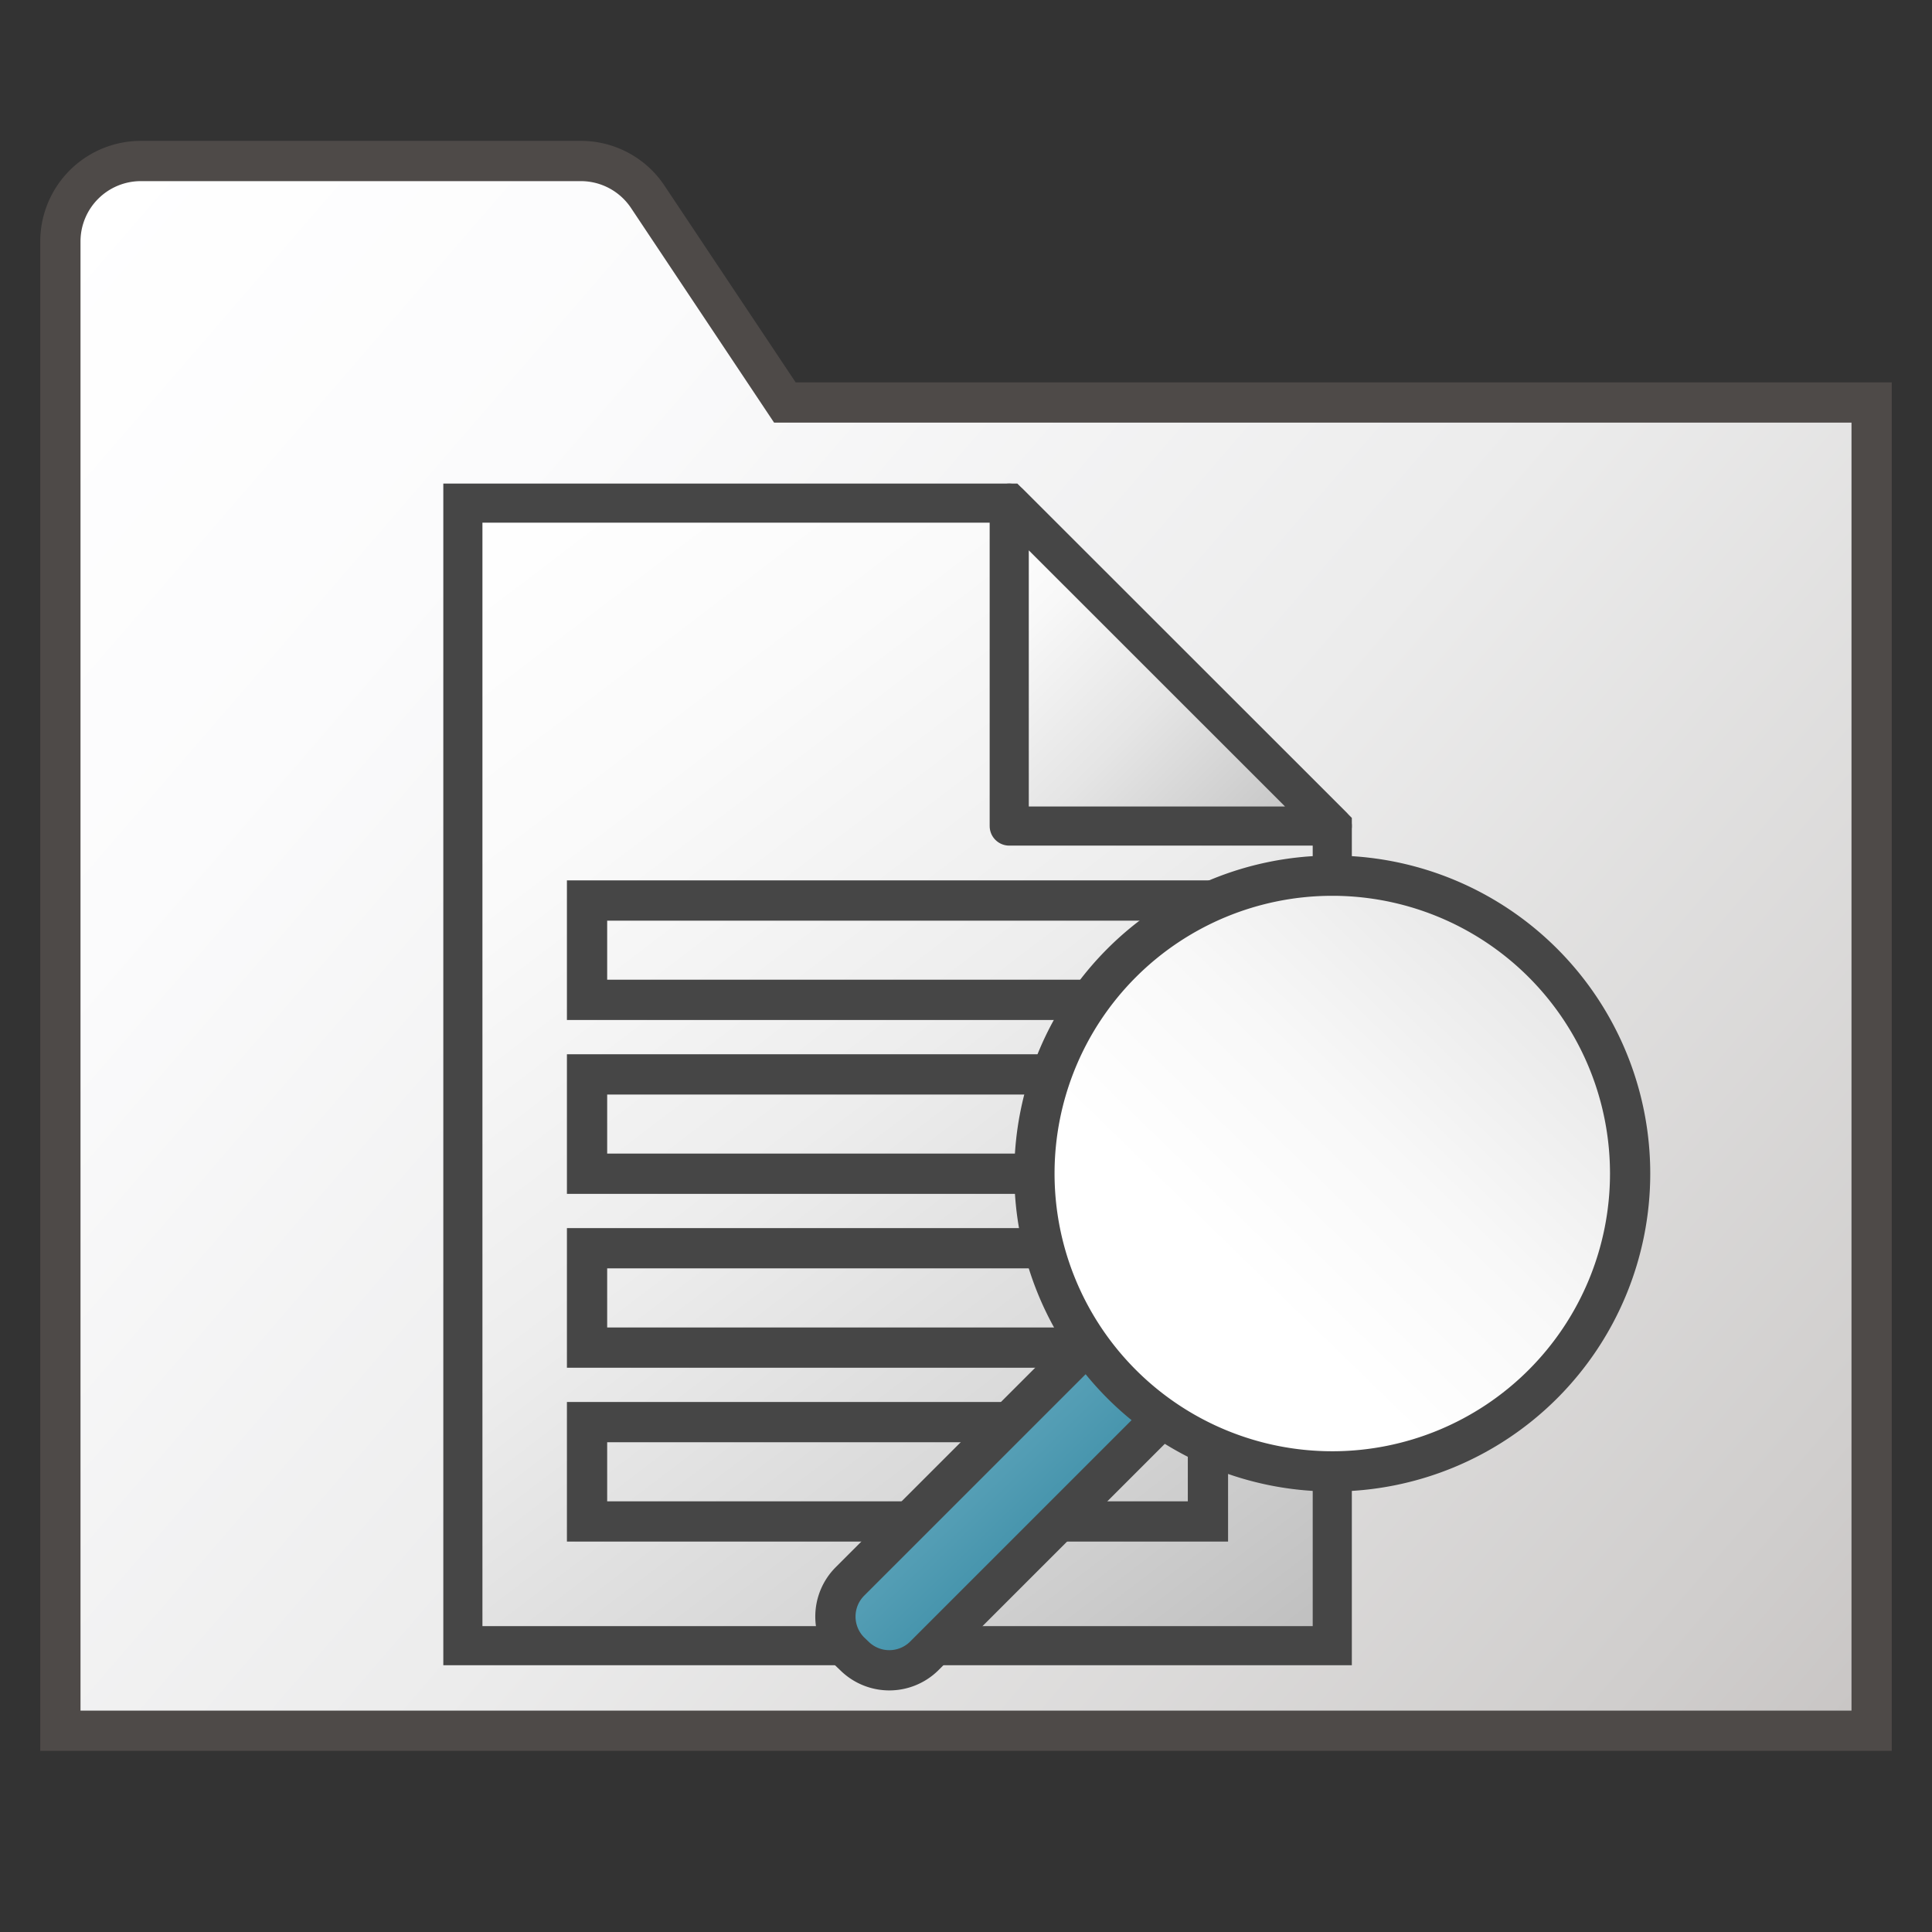 <svg id="Image" xmlns="http://www.w3.org/2000/svg" xmlns:xlink="http://www.w3.org/1999/xlink" viewBox="0 0 48 48">
  <rect x="0" y="0" width="48" height="48" fill="#333333" stroke="none"/>
  <defs>
    <linearGradient id="linear-gradient" x1="0.601" y1="4.298" x2="44.515" y2="42.212" gradientTransform="translate(0 2)" gradientUnits="userSpaceOnUse">
      <stop offset="0" stop-color="#fff"/>
      <stop offset="0.221" stop-color="#fbfbfc"/>
      <stop offset="0.541" stop-color="#ececec"/>
      <stop offset="0.92" stop-color="#d0cecd"/>
      <stop offset="1" stop-color="#c9c6c5"/>
    </linearGradient>
    <linearGradient id="linear-gradient-2" x1="9.567" y1="13.97" x2="31.163" y2="42.356" gradientUnits="userSpaceOnUse">
      <stop offset="0" stop-color="#fff"/>
      <stop offset="0.232" stop-color="#fafafa"/>
      <stop offset="0.496" stop-color="#ededed"/>
      <stop offset="0.775" stop-color="#d6d6d6"/>
      <stop offset="1" stop-color="#bebebe"/>
    </linearGradient>
    <linearGradient id="linear-gradient-3" x1="23.069" y1="14.505" x2="31.09" y2="22.527" gradientUnits="userSpaceOnUse">
      <stop offset="0" stop-color="#fff"/>
      <stop offset="0.221" stop-color="#f8f8f8"/>
      <stop offset="0.541" stop-color="#e5e5e5"/>
      <stop offset="0.92" stop-color="#c6c6c6"/>
      <stop offset="1" stop-color="#bebebe"/>
    </linearGradient>
    <linearGradient id="linear-gradient-4" x1="20.134" y1="14.895" x2="28.887" y2="5.854" gradientTransform="matrix(1, 0, 0, -1, 0, 48)" gradientUnits="userSpaceOnUse">
      <stop offset="0" stop-color="#74b3c7"/>
      <stop offset="0.177" stop-color="#6badc2"/>
      <stop offset="0.464" stop-color="#539db4"/>
      <stop offset="0.822" stop-color="#2d839d"/>
      <stop offset="1" stop-color="#177490"/>
    </linearGradient>
    <linearGradient id="linear-gradient-5" x1="30.731" y1="31.597" x2="45.808" y2="16.065" xlink:href="#linear-gradient-3"/>
  </defs>
  <g id="g39">
    <path id="path35" d="M1.5,43h45V10h-27L16.094,4.891A2,2,0,0,0,14.43,4H3.5a2,2,0,0,0-2,2Z" fill="url(#linear-gradient)"/>
    <path id="path37" d="M47,43.5H1V6A2.5,2.5,0,0,1,3.5,3.5H14.43a2.493,2.493,0,0,1,2.08,1.114L19.768,9.5H47Zm-45-1H46v-32H19.232L15.678,5.168A1.5,1.5,0,0,0,14.43,4.5H3.5A1.5,1.5,0,0,0,2,6Z" fill="#4e4a48"/>
  </g>
  <path id="polygon35" d="M11.5,40.886H33.1V20.522L25.074,12.5H11.5Z" stroke="#464646" stroke-miterlimit="10" stroke-width="0.972" fill="url(#linear-gradient-2)"/>
  <path id="polygon37" d="M25.074,12.5v8.023H33.1Z" stroke="#464646" stroke-linejoin="round" stroke-width="0.972" fill="url(#linear-gradient-3)"/>
  <path id="rect39" d="M14.585,35.332H30.011V37.8H14.585Z" fill="none" stroke="#464646" stroke-miterlimit="10"/>
  <path id="rect41" d="M14.585,31.012H30.011v2.469H14.585Z" fill="none" stroke="#464646" stroke-miterlimit="10"/>
  <path id="rect43" d="M14.585,26.693H30.011v2.468H14.585Z" fill="none" stroke="#464646" stroke-miterlimit="10"/>
  <path id="rect45" d="M14.585,22.373H30.011v2.468H14.585Z" fill="none" stroke="#464646" stroke-miterlimit="10"/>
  <path id="_Compound_Path_" data-name=" Compound Path " d="M27.032,33.375,21.117,39.29a1.235,1.235,0,0,0,0,1.746h0l.105.1a1.234,1.234,0,0,0,1.746,0h0l5.915-5.915" stroke="#464646" stroke-miterlimit="10" fill="url(#linear-gradient-4)"/>
  <path id="circle48" d="M40.5,29.161a7.4,7.4,0,1,1-7.4-7.405A7.4,7.4,0,0,1,40.5,29.161Z" stroke="#464646" stroke-linecap="round" stroke-linejoin="round" fill="url(#linear-gradient-5)"/>
</svg>
